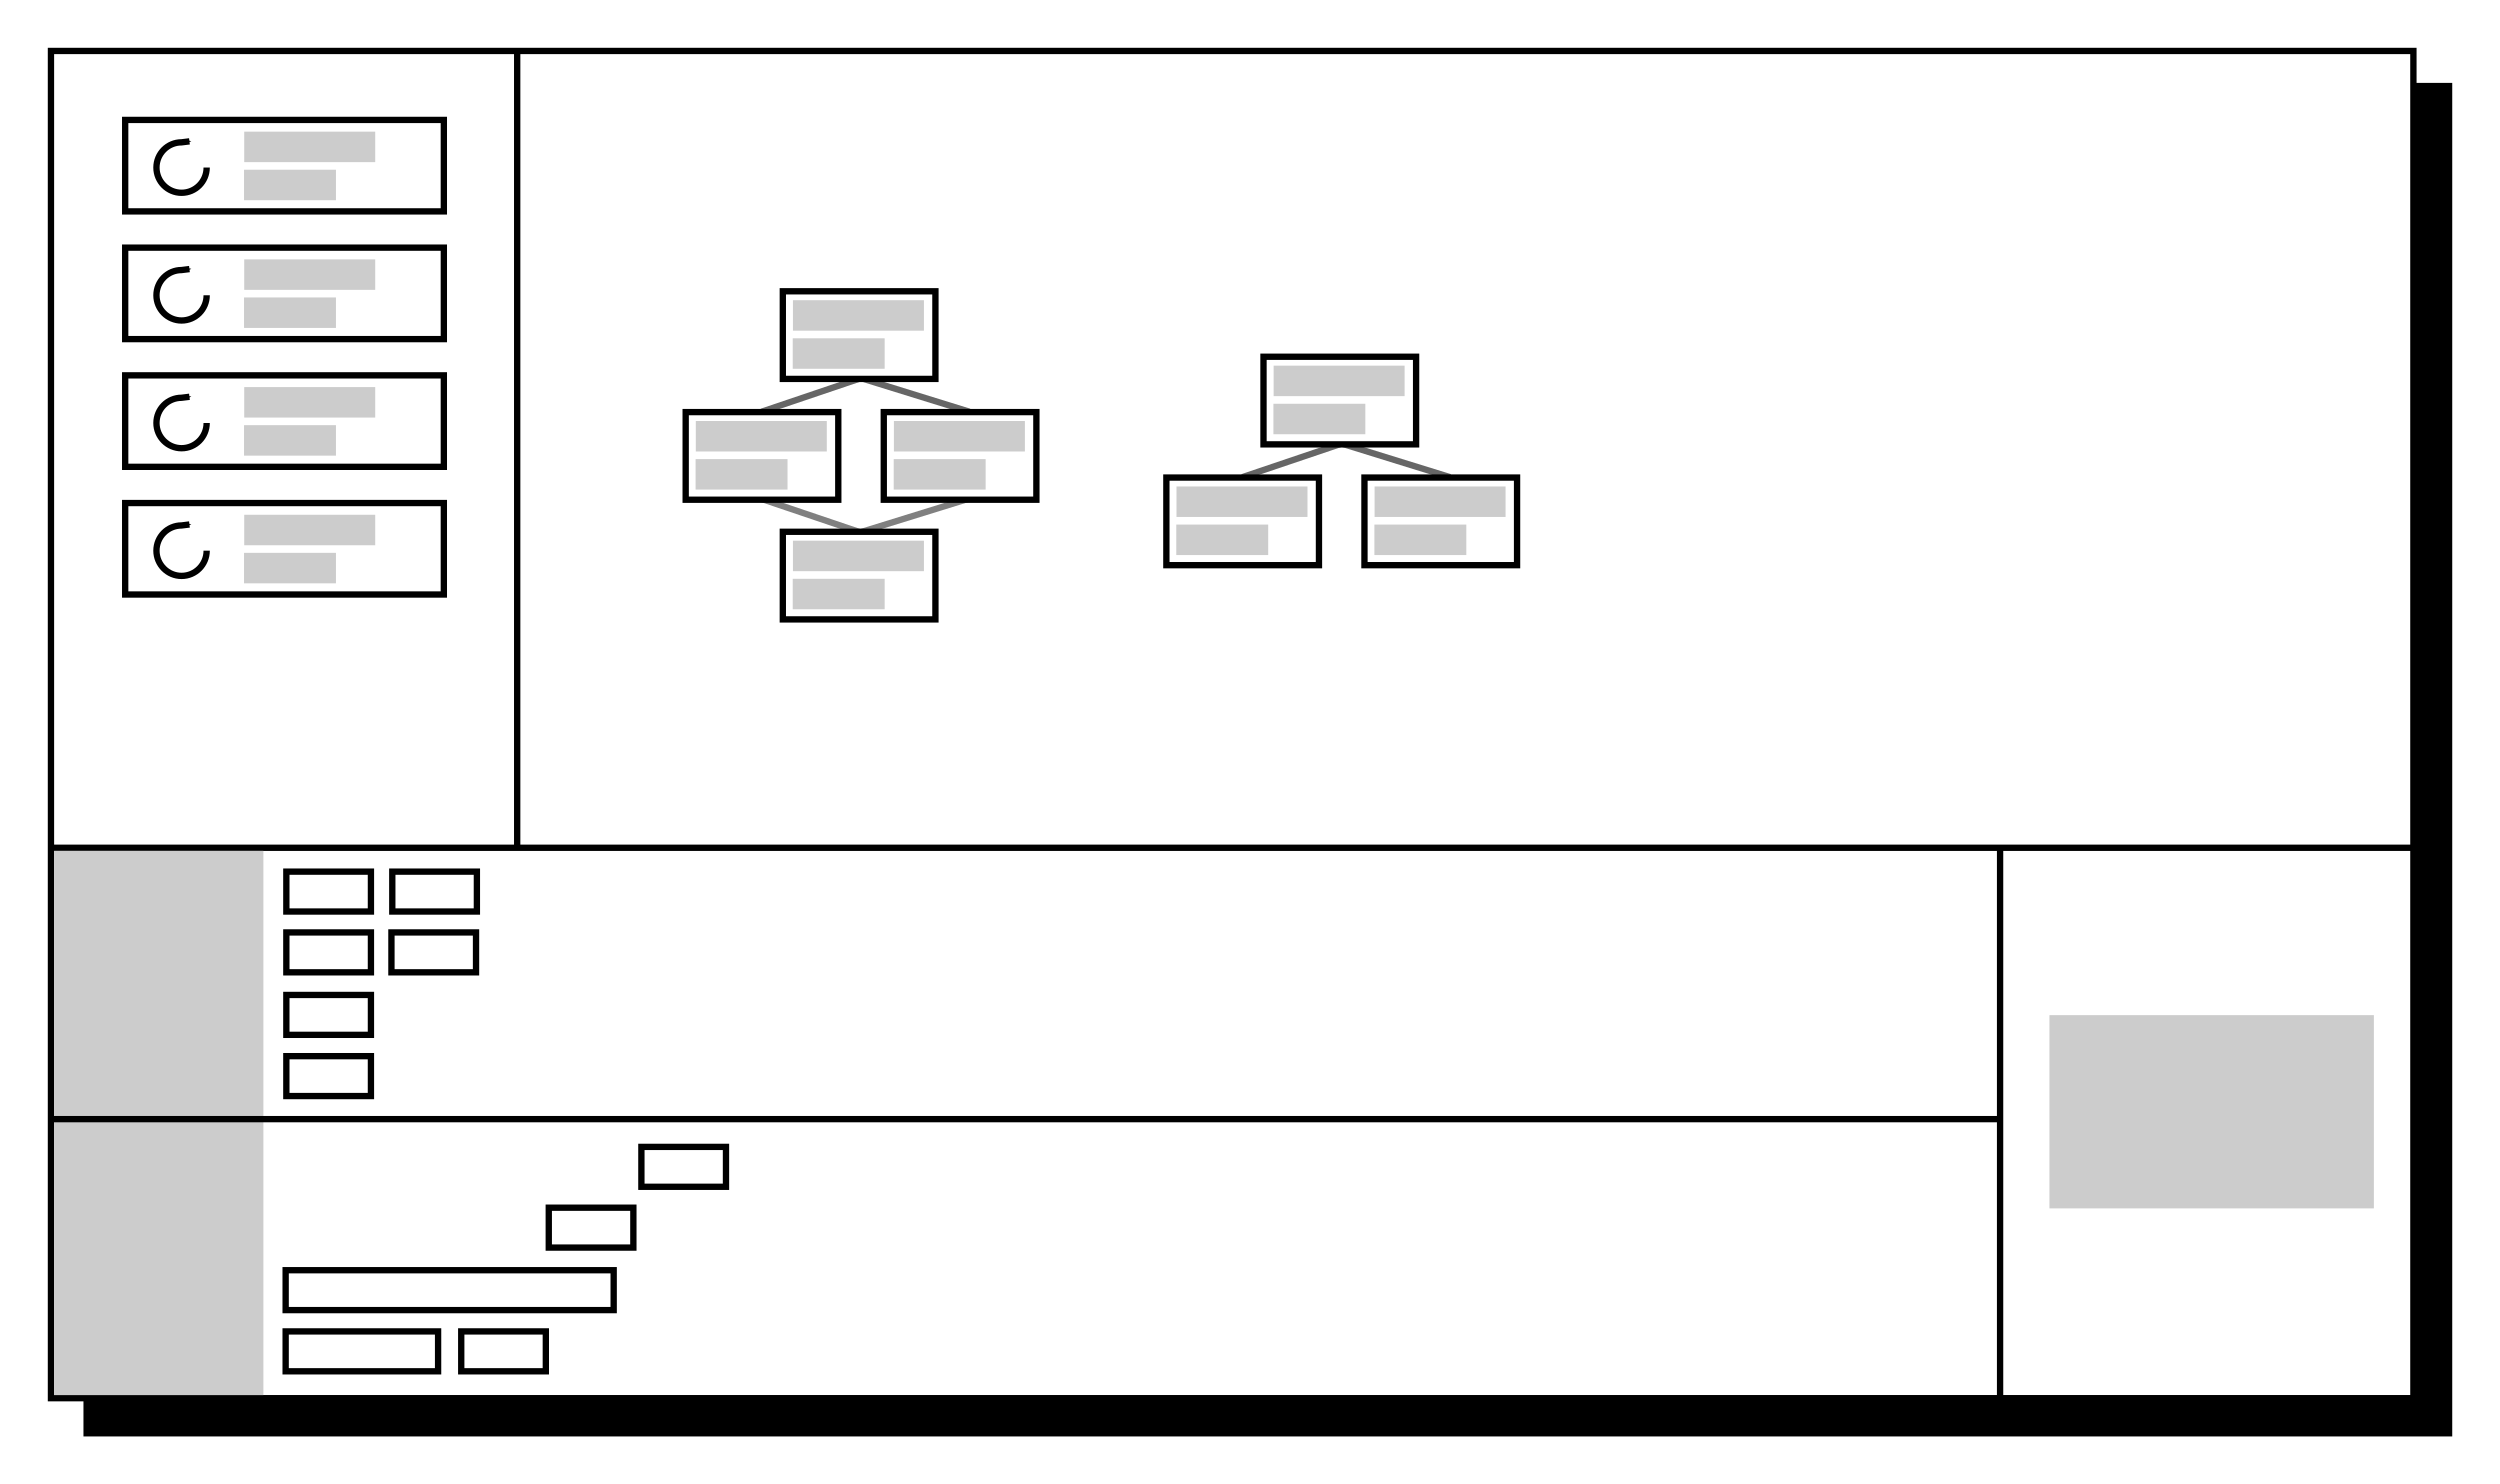 <?xml version="1.0" encoding="UTF-8" standalone="no"?>
<!-- Created with Inkscape (http://www.inkscape.org/) -->

<svg
   xmlns:dc="http://purl.org/dc/elements/1.1/"
   xmlns:cc="http://creativecommons.org/ns#"
   xmlns:rdf="http://www.w3.org/1999/02/22-rdf-syntax-ns#"
   xmlns:svg="http://www.w3.org/2000/svg"
   xmlns="http://www.w3.org/2000/svg"
   xmlns:sodipodi="http://sodipodi.sourceforge.net/DTD/sodipodi-0.dtd"
   xmlns:inkscape="http://www.inkscape.org/namespaces/inkscape"
   width="104.648mm"
   height="62.128mm"
   viewBox="0 0 104.648 62.128"
   version="1.1"
   id="svg6026"
   inkscape:version="0.92.4 5da689c313, 2019-01-14"
   sodipodi:docname="layout.svg">
  <defs
     id="defs6020">
    <marker
       inkscape:stockid="Arrow1Send"
       orient="auto"
       refY="0"
       refX="0"
       id="marker8369"
       style="overflow:visible"
       inkscape:isstock="true">
      <path
         id="path8367"
         d="M 0,0 5,-5 -12.5,0 5,5 Z"
         style="fill:#000000;fill-opacity:1;fill-rule:evenodd;stroke:#000000;stroke-width:1pt;stroke-opacity:1"
         transform="matrix(-0.2,0,0,-0.2,-1.2,0)"
         inkscape:connector-curvature="0" />
    </marker>
    <marker
       inkscape:stockid="Arrow1Mend"
       orient="auto"
       refY="0"
       refX="0"
       id="Arrow1Mend"
       style="overflow:visible"
       inkscape:isstock="true">
      <path
         id="path7282"
         d="M 0,0 5,-5 -12.5,0 5,5 Z"
         style="fill:#000000;fill-opacity:1;fill-rule:evenodd;stroke:#000000;stroke-width:1pt;stroke-opacity:1"
         transform="matrix(-0.4,0,0,-0.4,-4,0)"
         inkscape:connector-curvature="0" />
    </marker>
    <marker
       inkscape:stockid="Arrow1Send"
       orient="auto"
       refY="0"
       refX="0"
       id="Arrow1Send"
       style="overflow:visible"
       inkscape:isstock="true">
      <path
         id="path7288"
         d="M 0,0 5,-5 -12.5,0 5,5 Z"
         style="fill:#000000;fill-opacity:1;fill-rule:evenodd;stroke:#000000;stroke-width:1pt;stroke-opacity:1"
         transform="matrix(-0.2,0,0,-0.2,-1.2,0)"
         inkscape:connector-curvature="0" />
    </marker>
    <marker
       inkscape:isstock="true"
       style="overflow:visible"
       id="Arrow2Lend"
       refX="0"
       refY="0"
       orient="auto"
       inkscape:stockid="Arrow2Lend">
      <path
         inkscape:connector-curvature="0"
         transform="matrix(-1.1,0,0,-1.1,-1.1,0)"
         d="M 8.719,4.034 -2.207,0.016 8.719,-4.002 c -1.745,2.372 -1.735,5.617 -6e-7,8.035 z"
         style="fill:#000000;fill-opacity:1;fill-rule:evenodd;stroke:#000000;stroke-width:0.625;stroke-linejoin:round;stroke-opacity:1"
         id="path916" />
    </marker>
    <marker
       inkscape:isstock="true"
       style="overflow:visible"
       id="Arrow2Lend-1"
       refX="0"
       refY="0"
       orient="auto"
       inkscape:stockid="Arrow2Lend">
      <path
         transform="matrix(-1.1,0,0,-1.1,-1.1,0)"
         d="M 8.719,4.034 -2.207,0.016 8.719,-4.002 c -1.745,2.372 -1.735,5.617 -6e-7,8.035 z"
         style="fill:#000000;fill-opacity:1;fill-rule:evenodd;stroke:#000000;stroke-width:0.625;stroke-linejoin:round;stroke-opacity:1"
         id="path916-3"
         inkscape:connector-curvature="0" />
    </marker>
    <marker
       inkscape:isstock="true"
       style="overflow:visible"
       id="Arrow2Lend-9"
       refX="0"
       refY="0"
       orient="auto"
       inkscape:stockid="Arrow2Lend">
      <path
         inkscape:connector-curvature="0"
         transform="matrix(-1.1,0,0,-1.1,-1.1,0)"
         d="M 8.719,4.034 -2.207,0.016 8.719,-4.002 c -1.745,2.372 -1.735,5.617 -6e-7,8.035 z"
         style="fill:#000000;fill-opacity:1;fill-rule:evenodd;stroke:#000000;stroke-width:0.625;stroke-linejoin:round;stroke-opacity:1"
         id="path916-6" />
    </marker>
    <marker
       inkscape:stockid="Arrow1Send"
       orient="auto"
       refY="0"
       refX="0"
       id="marker8369-6"
       style="overflow:visible"
       inkscape:isstock="true">
      <path
         inkscape:connector-curvature="0"
         id="path8367-2"
         d="M 0,0 5,-5 -12.5,0 5,5 Z"
         style="fill:#000000;fill-opacity:1;fill-rule:evenodd;stroke:#000000;stroke-width:1pt;stroke-opacity:1"
         transform="matrix(-0.2,0,0,-0.2,-1.2,0)" />
    </marker>
    <marker
       inkscape:stockid="Arrow1Send"
       orient="auto"
       refY="0"
       refX="0"
       id="marker8369-3"
       style="overflow:visible"
       inkscape:isstock="true">
      <path
         inkscape:connector-curvature="0"
         id="path8367-6"
         d="M 0,0 5,-5 -12.5,0 5,5 Z"
         style="fill:#000000;fill-opacity:1;fill-rule:evenodd;stroke:#000000;stroke-width:1pt;stroke-opacity:1"
         transform="matrix(-0.2,0,0,-0.2,-1.2,0)" />
    </marker>
    <marker
       inkscape:stockid="Arrow1Send"
       orient="auto"
       refY="0"
       refX="0"
       id="marker8369-35"
       style="overflow:visible"
       inkscape:isstock="true">
      <path
         inkscape:connector-curvature="0"
         id="path8367-1"
         d="M 0,0 5,-5 -12.5,0 5,5 Z"
         style="fill:#000000;fill-opacity:1;fill-rule:evenodd;stroke:#000000;stroke-width:1pt;stroke-opacity:1"
         transform="matrix(-0.2,0,0,-0.2,-1.2,0)" />
    </marker>
  </defs>
  <sodipodi:namedview
     id="base"
     pagecolor="#ffffff"
     bordercolor="#666666"
     borderopacity="1.0"
     inkscape:pageopacity="0.0"
     inkscape:pageshadow="2"
     inkscape:zoom="1.4"
     inkscape:cx="107.07152"
     inkscape:cy="184.28953"
     inkscape:document-units="mm"
     inkscape:current-layer="layer1-1"
     showgrid="false"
     showguides="false"
     fit-margin-top="2"
     fit-margin-left="2"
     fit-margin-right="2"
     fit-margin-bottom="2"
     inkscape:window-width="1920"
     inkscape:window-height="1010"
     inkscape:window-x="0"
     inkscape:window-y="0"
     inkscape:window-maximized="1" />
  <g
     inkscape:label="Layer 1"
     inkscape:groupmode="layer"
     id="layer1"
     transform="translate(-39.146,-62.585)">
    <g
       transform="translate(9.741,-68.179)"
       id="layer1-1"
       inkscape:label="Layer 1">
      <rect
         y="134.366"
         x="33.031"
         height="56.394"
         width="98.89"
         id="rect14316-6"
         style="fill:#000000;fill-opacity:1;stroke:#000000;stroke-width:0.265;stroke-miterlimit:4;stroke-dasharray:none;stroke-dashoffset:0;stroke-opacity:1" />
      <rect
         y="132.897"
         x="31.538"
         height="56.394"
         width="98.89"
         id="rect14316"
         style="fill:#ffffff;fill-opacity:1;stroke:#000000;stroke-width:0.265;stroke-miterlimit:4;stroke-dasharray:none;stroke-dashoffset:0;stroke-opacity:1" />
      <path
         inkscape:connector-curvature="0"
         id="path14322"
         d="M 31.451,166.251 H 130.413"
         style="fill:none;stroke:#000000;stroke-width:0.265px;stroke-linecap:butt;stroke-linejoin:miter;stroke-opacity:1" />
      <path
         inkscape:connector-curvature="0"
         id="path14324"
         d="M 51.054,166.172 V 132.83"
         style="fill:none;stroke:#000000;stroke-width:0.265px;stroke-linecap:butt;stroke-linejoin:miter;stroke-opacity:1" />
      <rect
         y="167.25"
         x="41.391"
         height="1.67"
         width="3.541"
         id="rect16479"
         style="fill:none;fill-opacity:1;stroke:#000000;stroke-width:0.265;stroke-miterlimit:4;stroke-dasharray:none;stroke-dashoffset:0;stroke-opacity:1" />
      <g
         id="g6845"
         transform="translate(3.122,-73.846)">
        <path
           inkscape:connector-curvature="0"
           id="path6793-0"
           d="m 58.135,225.486 4.158,1.406 4.536,-1.406"
           style="fill:none;stroke:#808080;stroke-width:0.265px;stroke-linecap:butt;stroke-linejoin:miter;stroke-opacity:1" />
        <path
           inkscape:connector-curvature="0"
           id="path6793"
           d="m 58.165,221.844 4.158,-1.406 4.536,1.406"
           style="fill:none;stroke:#666666;stroke-width:0.265px;stroke-linecap:butt;stroke-linejoin:miter;stroke-opacity:1" />
        <rect
           y="216.803"
           x="59.051"
           height="3.668"
           width="6.388"
           id="rect6743"
           style="fill:#ffffff;fill-opacity:1;stroke:#000000;stroke-width:0.265;stroke-miterlimit:4;stroke-dasharray:none;stroke-dashoffset:0;stroke-opacity:1" />
        <rect
           y="217.176"
           x="59.475"
           height="1.276"
           width="5.483"
           id="rect6745"
           style="fill:#cccccc;fill-opacity:1;stroke:none;stroke-width:0.265;stroke-miterlimit:4;stroke-dasharray:none;stroke-dashoffset:0;stroke-opacity:1" />
        <rect
           y="218.771"
           x="59.466"
           height="1.276"
           width="3.848"
           id="rect6745-2"
           style="fill:#cccccc;fill-opacity:1;stroke:none;stroke-width:0.265;stroke-miterlimit:4;stroke-dasharray:none;stroke-dashoffset:0;stroke-opacity:1" />
        <rect
           y="221.86"
           x="54.985"
           height="3.668"
           width="6.388"
           id="rect6743-2"
           style="fill:#ffffff;fill-opacity:1;stroke:#000000;stroke-width:0.265;stroke-miterlimit:4;stroke-dasharray:none;stroke-dashoffset:0;stroke-opacity:1" />
        <rect
           y="222.233"
           x="55.409"
           height="1.276"
           width="5.483"
           id="rect6745-20"
           style="fill:#cccccc;fill-opacity:1;stroke:none;stroke-width:0.265;stroke-miterlimit:4;stroke-dasharray:none;stroke-dashoffset:0;stroke-opacity:1" />
        <rect
           y="223.828"
           x="55.4"
           height="1.276"
           width="3.848"
           id="rect6745-2-5"
           style="fill:#cccccc;fill-opacity:1;stroke:none;stroke-width:0.265;stroke-miterlimit:4;stroke-dasharray:none;stroke-dashoffset:0;stroke-opacity:1" />
        <rect
           y="221.86"
           x="63.277"
           height="3.668"
           width="6.388"
           id="rect6743-5"
           style="fill:#ffffff;fill-opacity:1;stroke:#000000;stroke-width:0.265;stroke-miterlimit:4;stroke-dasharray:none;stroke-dashoffset:0;stroke-opacity:1" />
        <rect
           y="222.233"
           x="63.701"
           height="1.276"
           width="5.483"
           id="rect6745-29"
           style="fill:#cccccc;fill-opacity:1;stroke:none;stroke-width:0.265;stroke-miterlimit:4;stroke-dasharray:none;stroke-dashoffset:0;stroke-opacity:1" />
        <rect
           y="223.828"
           x="63.693"
           height="1.276"
           width="3.848"
           id="rect6745-2-0"
           style="fill:#cccccc;fill-opacity:1;stroke:none;stroke-width:0.265;stroke-miterlimit:4;stroke-dasharray:none;stroke-dashoffset:0;stroke-opacity:1" />
        <rect
           y="226.87"
           x="59.051"
           height="3.668"
           width="6.388"
           id="rect6743-28"
           style="fill:#ffffff;fill-opacity:1;stroke:#000000;stroke-width:0.265;stroke-miterlimit:4;stroke-dasharray:none;stroke-dashoffset:0;stroke-opacity:1" />
        <rect
           y="227.243"
           x="59.475"
           height="1.276"
           width="5.483"
           id="rect6745-3"
           style="fill:#cccccc;fill-opacity:1;stroke:none;stroke-width:0.265;stroke-miterlimit:4;stroke-dasharray:none;stroke-dashoffset:0;stroke-opacity:1" />
        <rect
           y="228.838"
           x="59.466"
           height="1.276"
           width="3.848"
           id="rect6745-2-8"
           style="fill:#cccccc;fill-opacity:1;stroke:none;stroke-width:0.265;stroke-miterlimit:4;stroke-dasharray:none;stroke-dashoffset:0;stroke-opacity:1" />
      </g>
      <g
         id="g8659"
         transform="translate(20.947,4.301)">
        <rect
           style="fill:none;fill-opacity:1;stroke:#000000;stroke-width:0.265;stroke-miterlimit:4;stroke-dasharray:none;stroke-dashoffset:0;stroke-opacity:1"
           id="rect14326"
           width="13.339"
           height="3.829"
           x="13.698"
           y="131.483" />
        <path
           style="fill:none;fill-opacity:1;stroke:#000000;stroke-width:0.265;stroke-miterlimit:4;stroke-dasharray:none;stroke-dashoffset:0;stroke-opacity:1;marker-end:url(#marker8369)"
           d="m 17.109,133.477 c 0,0.583 -0.47,1.056 -1.051,1.056 -0.58,0 -1.051,-0.473 -1.051,-1.056 0,-0.583 0.47,-1.056 1.051,-1.056 l 0.33,-0.041"
           id="path14332"
           inkscape:connector-curvature="0"
           sodipodi:nodetypes="csscc" />
        <rect
           style="fill:#cccccc;fill-opacity:1;stroke:none;stroke-width:0.265;stroke-miterlimit:4;stroke-dasharray:none;stroke-dashoffset:0;stroke-opacity:1"
           id="rect6745-20-9"
           width="5.483"
           height="1.276"
           x="18.681"
           y="131.974" />
        <rect
           style="fill:#cccccc;fill-opacity:1;stroke:none;stroke-width:0.265;stroke-miterlimit:4;stroke-dasharray:none;stroke-dashoffset:0;stroke-opacity:1"
           id="rect6745-2-5-1"
           width="3.848"
           height="1.276"
           x="18.673"
           y="133.568" />
      </g>
      <g
         id="g8659-5"
         transform="translate(20.947,9.647)">
        <rect
           style="fill:none;fill-opacity:1;stroke:#000000;stroke-width:0.265;stroke-miterlimit:4;stroke-dasharray:none;stroke-dashoffset:0;stroke-opacity:1"
           id="rect14326-4"
           width="13.339"
           height="3.829"
           x="13.698"
           y="131.483" />
        <path
           style="fill:none;fill-opacity:1;stroke:#000000;stroke-width:0.265;stroke-miterlimit:4;stroke-dasharray:none;stroke-dashoffset:0;stroke-opacity:1;marker-end:url(#marker8369-6)"
           d="m 17.109,133.477 c 0,0.583 -0.47,1.056 -1.051,1.056 -0.58,0 -1.051,-0.473 -1.051,-1.056 0,-0.583 0.47,-1.056 1.051,-1.056 l 0.33,-0.041"
           id="path14332-4"
           inkscape:connector-curvature="0"
           sodipodi:nodetypes="csscc" />
        <rect
           style="fill:#cccccc;fill-opacity:1;stroke:none;stroke-width:0.265;stroke-miterlimit:4;stroke-dasharray:none;stroke-dashoffset:0;stroke-opacity:1"
           id="rect6745-20-9-9"
           width="5.483"
           height="1.276"
           x="18.681"
           y="131.974" />
        <rect
           style="fill:#cccccc;fill-opacity:1;stroke:none;stroke-width:0.265;stroke-miterlimit:4;stroke-dasharray:none;stroke-dashoffset:0;stroke-opacity:1"
           id="rect6745-2-5-1-9"
           width="3.848"
           height="1.276"
           x="18.673"
           y="133.568" />
      </g>
      <g
         id="g8659-0"
         transform="translate(20.947,14.993)">
        <rect
           style="fill:none;fill-opacity:1;stroke:#000000;stroke-width:0.265;stroke-miterlimit:4;stroke-dasharray:none;stroke-dashoffset:0;stroke-opacity:1"
           id="rect14326-5"
           width="13.339"
           height="3.829"
           x="13.698"
           y="131.483" />
        <path
           style="fill:none;fill-opacity:1;stroke:#000000;stroke-width:0.265;stroke-miterlimit:4;stroke-dasharray:none;stroke-dashoffset:0;stroke-opacity:1;marker-end:url(#marker8369-3)"
           d="m 17.109,133.477 c 0,0.583 -0.47,1.056 -1.051,1.056 -0.58,0 -1.051,-0.473 -1.051,-1.056 0,-0.583 0.47,-1.056 1.051,-1.056 l 0.33,-0.041"
           id="path14332-0"
           inkscape:connector-curvature="0"
           sodipodi:nodetypes="csscc" />
        <rect
           style="fill:#cccccc;fill-opacity:1;stroke:none;stroke-width:0.265;stroke-miterlimit:4;stroke-dasharray:none;stroke-dashoffset:0;stroke-opacity:1"
           id="rect6745-20-9-2"
           width="5.483"
           height="1.276"
           x="18.681"
           y="131.974" />
        <rect
           style="fill:#cccccc;fill-opacity:1;stroke:none;stroke-width:0.265;stroke-miterlimit:4;stroke-dasharray:none;stroke-dashoffset:0;stroke-opacity:1"
           id="rect6745-2-5-1-94"
           width="3.848"
           height="1.276"
           x="18.673"
           y="133.568" />
      </g>
      <g
         id="g8659-7"
         transform="translate(20.947,20.338)">
        <rect
           style="fill:none;fill-opacity:1;stroke:#000000;stroke-width:0.265;stroke-miterlimit:4;stroke-dasharray:none;stroke-dashoffset:0;stroke-opacity:1"
           id="rect14326-43"
           width="13.339"
           height="3.829"
           x="13.698"
           y="131.483" />
        <path
           style="fill:none;fill-opacity:1;stroke:#000000;stroke-width:0.265;stroke-miterlimit:4;stroke-dasharray:none;stroke-dashoffset:0;stroke-opacity:1;marker-end:url(#marker8369-35)"
           d="m 17.109,133.477 c 0,0.583 -0.47,1.056 -1.051,1.056 -0.58,0 -1.051,-0.473 -1.051,-1.056 0,-0.583 0.47,-1.056 1.051,-1.056 l 0.33,-0.041"
           id="path14332-1"
           inkscape:connector-curvature="0"
           sodipodi:nodetypes="csscc" />
        <rect
           style="fill:#cccccc;fill-opacity:1;stroke:none;stroke-width:0.265;stroke-miterlimit:4;stroke-dasharray:none;stroke-dashoffset:0;stroke-opacity:1"
           id="rect6745-20-9-4"
           width="5.483"
           height="1.276"
           x="18.681"
           y="131.974" />
        <rect
           style="fill:#cccccc;fill-opacity:1;stroke:none;stroke-width:0.265;stroke-miterlimit:4;stroke-dasharray:none;stroke-dashoffset:0;stroke-opacity:1"
           id="rect6745-2-5-1-6"
           width="3.848"
           height="1.276"
           x="18.673"
           y="133.568" />
      </g>
      <g
         id="g6845-9"
         transform="translate(23.243,-71.106)">
        <path
           inkscape:connector-curvature="0"
           id="path6793-2"
           d="m 58.165,221.844 4.158,-1.406 4.536,1.406"
           style="fill:none;stroke:#666666;stroke-width:0.265px;stroke-linecap:butt;stroke-linejoin:miter;stroke-opacity:1" />
        <rect
           y="216.803"
           x="59.051"
           height="3.668"
           width="6.388"
           id="rect6743-26"
           style="fill:#ffffff;fill-opacity:1;stroke:#000000;stroke-width:0.265;stroke-miterlimit:4;stroke-dasharray:none;stroke-dashoffset:0;stroke-opacity:1" />
        <rect
           y="217.176"
           x="59.475"
           height="1.276"
           width="5.483"
           id="rect6745-4"
           style="fill:#cccccc;fill-opacity:1;stroke:none;stroke-width:0.265;stroke-miterlimit:4;stroke-dasharray:none;stroke-dashoffset:0;stroke-opacity:1" />
        <rect
           y="218.771"
           x="59.466"
           height="1.276"
           width="3.848"
           id="rect6745-2-1"
           style="fill:#cccccc;fill-opacity:1;stroke:none;stroke-width:0.265;stroke-miterlimit:4;stroke-dasharray:none;stroke-dashoffset:0;stroke-opacity:1" />
        <rect
           y="221.86"
           x="54.985"
           height="3.668"
           width="6.388"
           id="rect6743-2-2"
           style="fill:#ffffff;fill-opacity:1;stroke:#000000;stroke-width:0.265;stroke-miterlimit:4;stroke-dasharray:none;stroke-dashoffset:0;stroke-opacity:1" />
        <rect
           y="222.233"
           x="55.409"
           height="1.276"
           width="5.483"
           id="rect6745-20-8"
           style="fill:#cccccc;fill-opacity:1;stroke:none;stroke-width:0.265;stroke-miterlimit:4;stroke-dasharray:none;stroke-dashoffset:0;stroke-opacity:1" />
        <rect
           y="223.828"
           x="55.4"
           height="1.276"
           width="3.848"
           id="rect6745-2-5-8"
           style="fill:#cccccc;fill-opacity:1;stroke:none;stroke-width:0.265;stroke-miterlimit:4;stroke-dasharray:none;stroke-dashoffset:0;stroke-opacity:1" />
        <rect
           y="221.86"
           x="63.277"
           height="3.668"
           width="6.388"
           id="rect6743-5-9"
           style="fill:#ffffff;fill-opacity:1;stroke:#000000;stroke-width:0.265;stroke-miterlimit:4;stroke-dasharray:none;stroke-dashoffset:0;stroke-opacity:1" />
        <rect
           y="222.233"
           x="63.701"
           height="1.276"
           width="5.483"
           id="rect6745-29-2"
           style="fill:#cccccc;fill-opacity:1;stroke:none;stroke-width:0.265;stroke-miterlimit:4;stroke-dasharray:none;stroke-dashoffset:0;stroke-opacity:1" />
        <rect
           y="223.828"
           x="63.693"
           height="1.276"
           width="3.848"
           id="rect6745-2-0-8"
           style="fill:#cccccc;fill-opacity:1;stroke:none;stroke-width:0.265;stroke-miterlimit:4;stroke-dasharray:none;stroke-dashoffset:0;stroke-opacity:1" />
      </g>
      <path
         inkscape:connector-curvature="0"
         id="path14324-3"
         d="m 113.127,189.903 v -23.721"
         style="fill:none;stroke:#000000;stroke-width:0.265px;stroke-linecap:butt;stroke-linejoin:miter;stroke-opacity:1" />
      <rect
         y="166.38"
         x="31.668"
         height="22.782"
         width="8.762"
         id="rect6745-2-8-8"
         style="fill:#cccccc;fill-opacity:1;stroke:none;stroke-width:0.265;stroke-miterlimit:4;stroke-dasharray:none;stroke-dashoffset:0;stroke-opacity:1" />
      <path
         inkscape:connector-curvature="0"
         id="path14322-8"
         d="M 31.451,177.61 H 113.04"
         style="fill:none;stroke:#000000;stroke-width:0.265px;stroke-linecap:butt;stroke-linejoin:miter;stroke-opacity:1" />
      <rect
         y="167.25"
         x="45.826"
         height="1.67"
         width="3.541"
         id="rect16479-3"
         style="fill:none;fill-opacity:1;stroke:#000000;stroke-width:0.265;stroke-miterlimit:4;stroke-dasharray:none;stroke-dashoffset:0;stroke-opacity:1" />
      <rect
         y="169.795"
         x="41.391"
         height="1.67"
         width="3.541"
         id="rect16479-33"
         style="fill:none;fill-opacity:1;stroke:#000000;stroke-width:0.265;stroke-miterlimit:4;stroke-dasharray:none;stroke-dashoffset:0;stroke-opacity:1" />
      <rect
         y="169.795"
         x="45.79"
         height="1.67"
         width="3.541"
         id="rect16479-8"
         style="fill:none;fill-opacity:1;stroke:#000000;stroke-width:0.265;stroke-miterlimit:4;stroke-dasharray:none;stroke-dashoffset:0;stroke-opacity:1" />
      <rect
         y="172.412"
         x="41.391"
         height="1.67"
         width="3.541"
         id="rect16479-0"
         style="fill:none;fill-opacity:1;stroke:#000000;stroke-width:0.265;stroke-miterlimit:4;stroke-dasharray:none;stroke-dashoffset:0;stroke-opacity:1" />
      <rect
         y="174.974"
         x="41.391"
         height="1.67"
         width="3.541"
         id="rect16479-0-4"
         style="fill:none;fill-opacity:1;stroke:#000000;stroke-width:0.265;stroke-miterlimit:4;stroke-dasharray:none;stroke-dashoffset:0;stroke-opacity:1" />
      <rect
         y="178.772"
         x="56.253"
         height="1.67"
         width="3.541"
         id="rect16479-3-6"
         style="fill:none;fill-opacity:1;stroke:#000000;stroke-width:0.265;stroke-miterlimit:4;stroke-dasharray:none;stroke-dashoffset:0;stroke-opacity:1" />
      <rect
         y="186.496"
         x="48.712"
         height="1.67"
         width="3.541"
         id="rect16479-33-8"
         style="fill:none;fill-opacity:1;stroke:#000000;stroke-width:0.265;stroke-miterlimit:4;stroke-dasharray:none;stroke-dashoffset:0;stroke-opacity:1" />
      <rect
         y="181.317"
         x="52.376"
         height="1.67"
         width="3.541"
         id="rect16479-8-9"
         style="fill:none;fill-opacity:1;stroke:#000000;stroke-width:0.265;stroke-miterlimit:4;stroke-dasharray:none;stroke-dashoffset:0;stroke-opacity:1" />
      <rect
         y="183.934"
         x="41.362"
         height="1.67"
         width="13.731"
         id="rect16479-0-0"
         style="fill:none;fill-opacity:1;stroke:#000000;stroke-width:0.265;stroke-miterlimit:4;stroke-dasharray:none;stroke-dashoffset:0;stroke-opacity:1" />
      <rect
         y="186.496"
         x="41.362"
         height="1.67"
         width="6.381"
         id="rect16479-0-4-6"
         style="fill:none;fill-opacity:1;stroke:#000000;stroke-width:0.265;stroke-miterlimit:4;stroke-dasharray:none;stroke-dashoffset:0;stroke-opacity:1" />
      <rect
         y="173.257"
         x="115.193"
         height="8.089"
         width="13.581"
         id="rect6745-2-8-8-8"
         style="fill:#cccccc;fill-opacity:1;stroke:none;stroke-width:0.265;stroke-miterlimit:4;stroke-dasharray:none;stroke-dashoffset:0;stroke-opacity:1" />
    </g>
  </g>
</svg>
